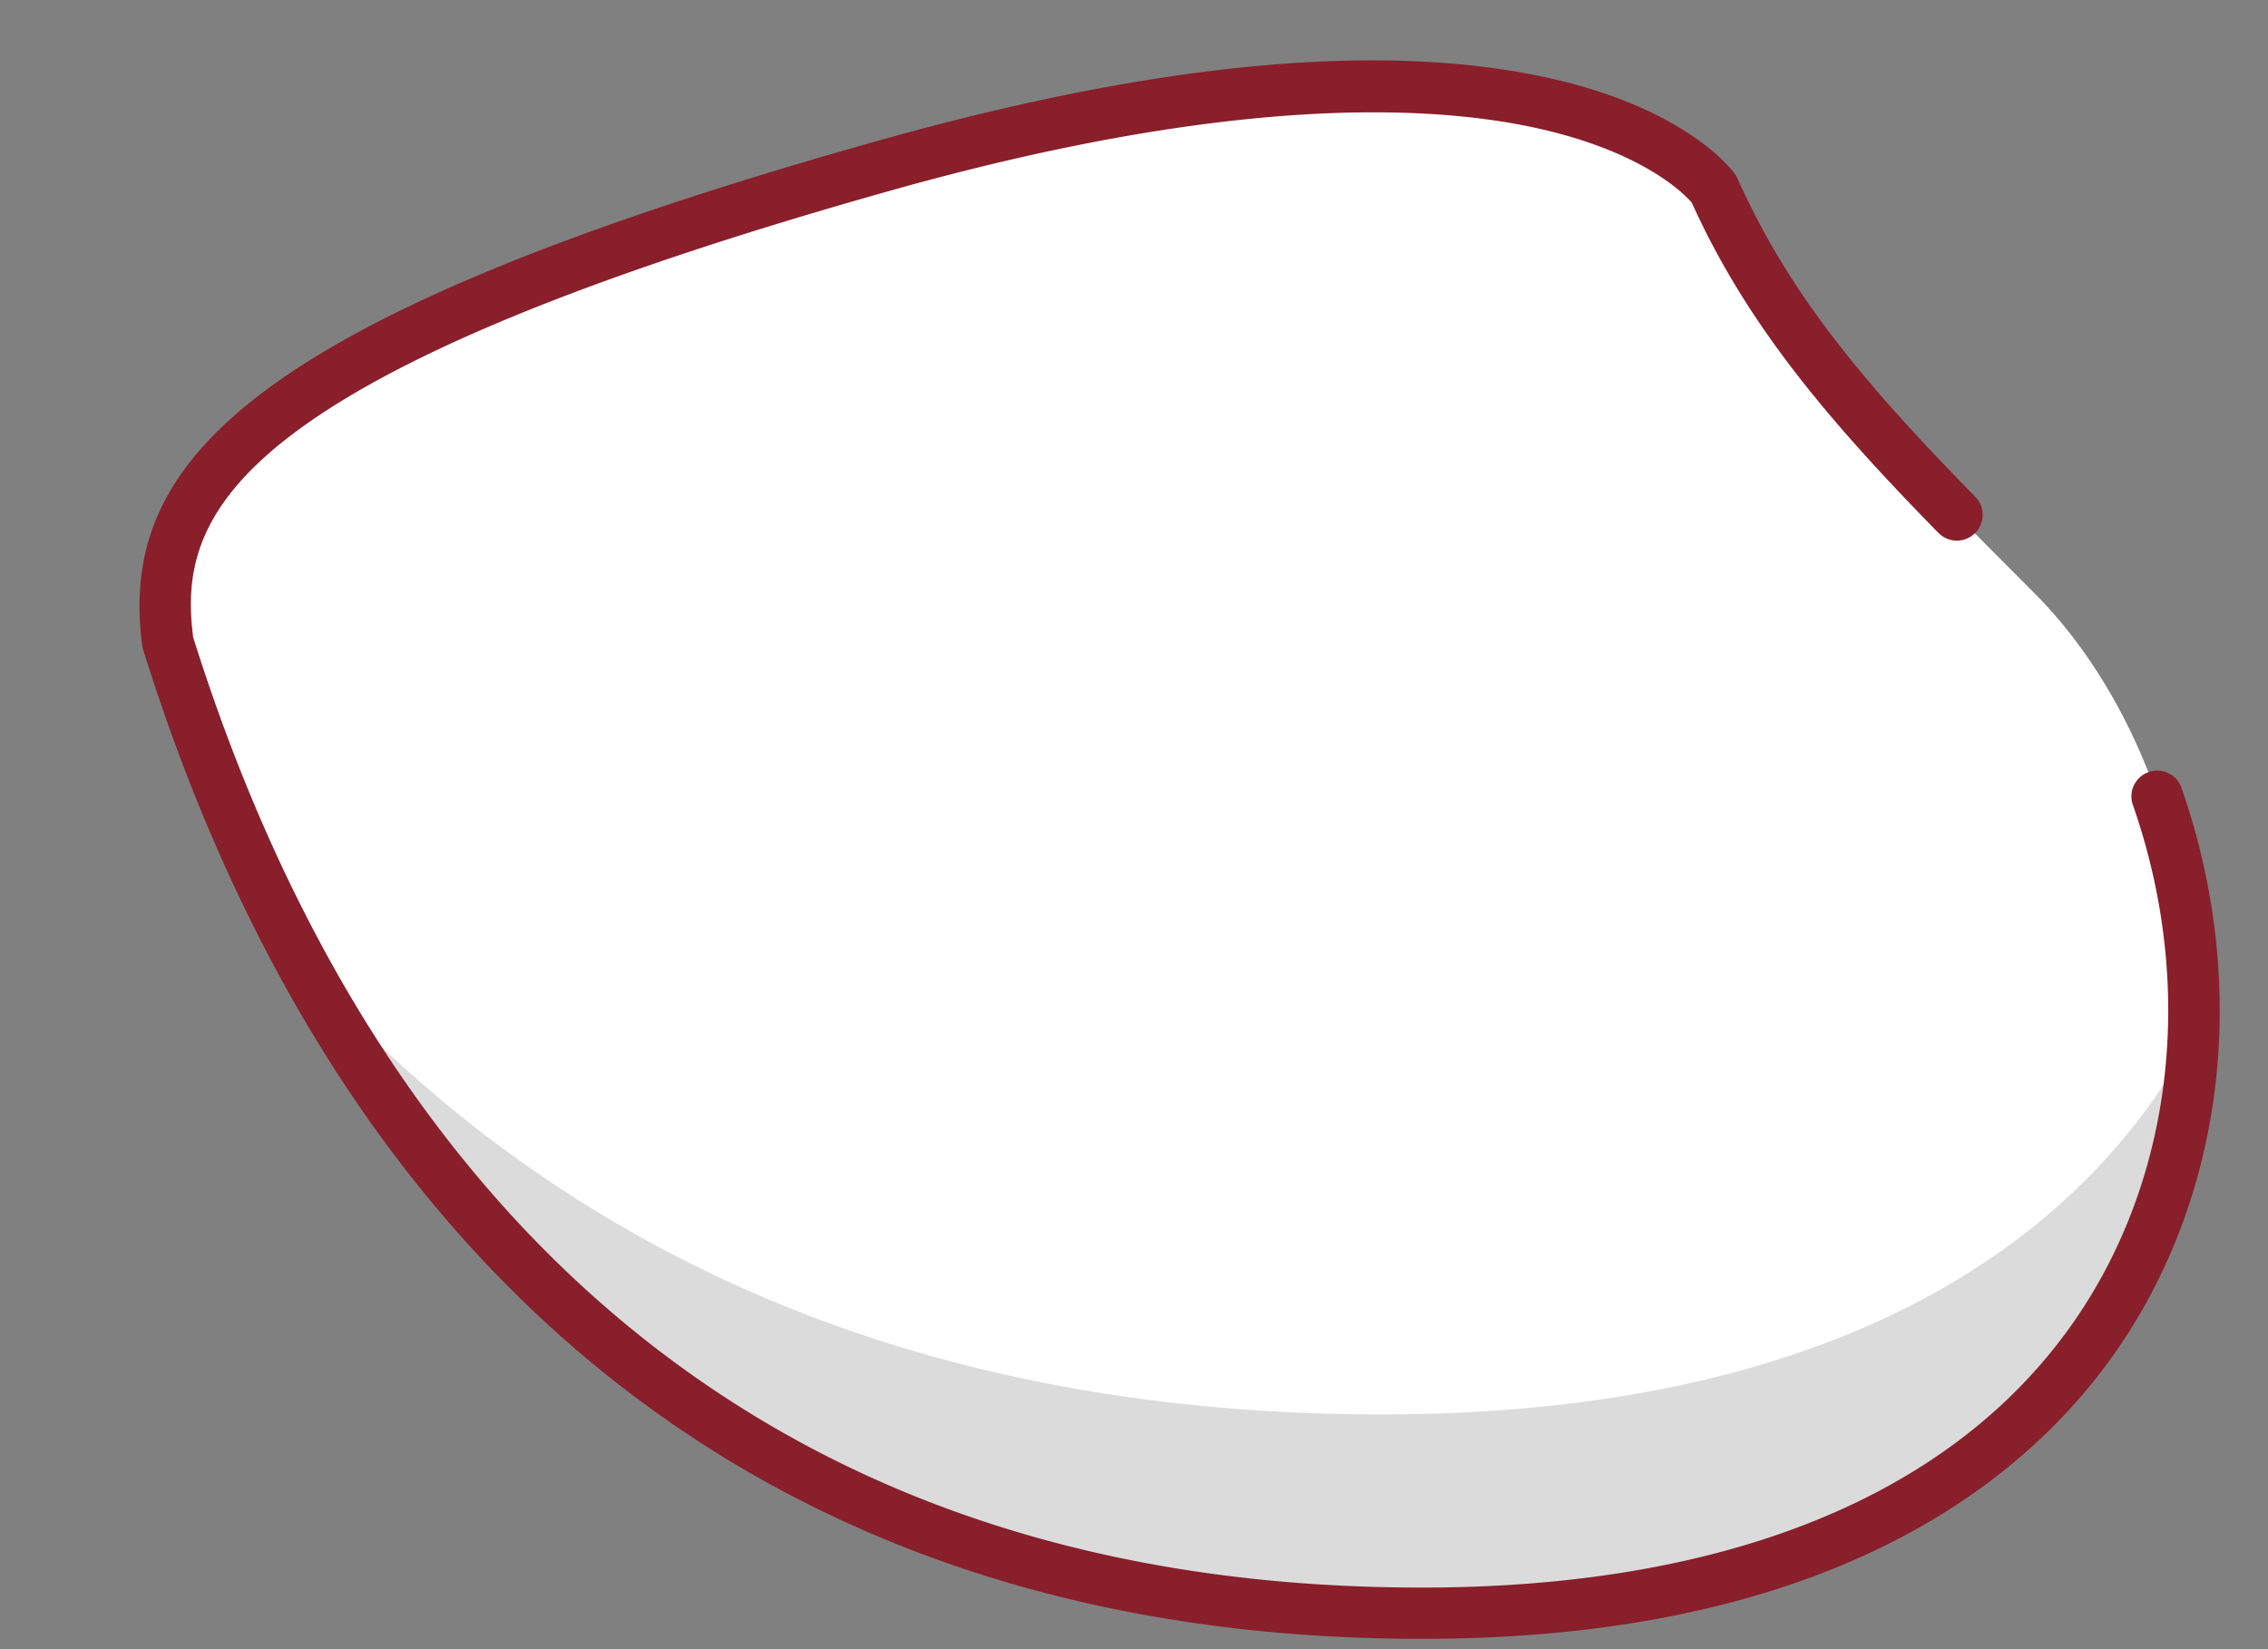 <svg xmlns="http://www.w3.org/2000/svg" viewBox="0 0 440 320">
  <rect x="0" y="0" width="440" height="320" fill="#808080" stroke="none"/>
  <g id="Layer_2" data-name="Layer 2">
    <g id="Layer_1-2" data-name="Layer 1">
      <g id="BChick_001">
        <rect id="bottom_body_guide" data-name="bottom body guide" width="440" height="320" fill="#00a99d" opacity="0"/>
        <g id="BChick_001-2" data-name="BChick_001">
          <path id="BChick_001-color-base" d="M275.85,313c-141.55,0-211.94-89-243-187.36-.12-.36-.23-.73-.35-1.09v0C29,97,41.15,68.91,171,32.28,300.6-4.26,331.24,35,332.5,36.66l0,.05v0c13.14,29.34,33.84,50,62.1,78.3C447.43,167.82,447.43,313,275.85,313Z" fill="#fff"/>
          <path id="BChick_001-shadow-custom" d="M425.49,200.87C423.3,256.29,383.09,313,275.85,313c-110.64,0-177.8-54.34-216.67-125.06,46.55,51.6,113.74,86.51,208.85,86.51C354.78,274.45,403.4,242.19,425.49,200.87Z" fill="#dbdbdb"/>
          <path id="BChick_001-bchick-outline" d="M275.85,318c-66.64,0-122.57-19.52-166.24-58-36.41-32.11-63.83-76.8-81.49-132.83l-.18-.55-.14-.46a5.28,5.28,0,0,1-.24-1.1c-4.34-34.27,18-62.56,142.12-97.56C224.46,12,268.63,7.91,301,15.25c25.61,5.81,34.6,17.17,35.54,18.44.09.13.18.26.26.4a5,5,0,0,1,.41.84c10.09,22.41,24.51,39.53,46,61.47a5,5,0,1,1-7.15,7C354.41,81.3,338.85,62.84,328.2,39.3c-1.49-1.72-9.38-9.76-29.49-14.31-21.11-4.78-60.16-6.56-126.31,12.1C113.47,53.71,75,69.61,54.87,85.71c-17.55,14-18.82,26.43-17.42,37.76l0,.12.15.46c26.47,84,89.26,184,238.22,184,58.84,0,102.42-17.59,126-50.86,19.85-28,24.3-65.82,11.91-101.17a5,5,0,0,1,9.43-3.31c13.47,38.41,8.54,79.63-13.18,110.26C392.2,288.05,354.46,318,275.85,318Z" fill="#881f2b"/>
        </g>
      </g>
    </g>
  </g>
</svg>
